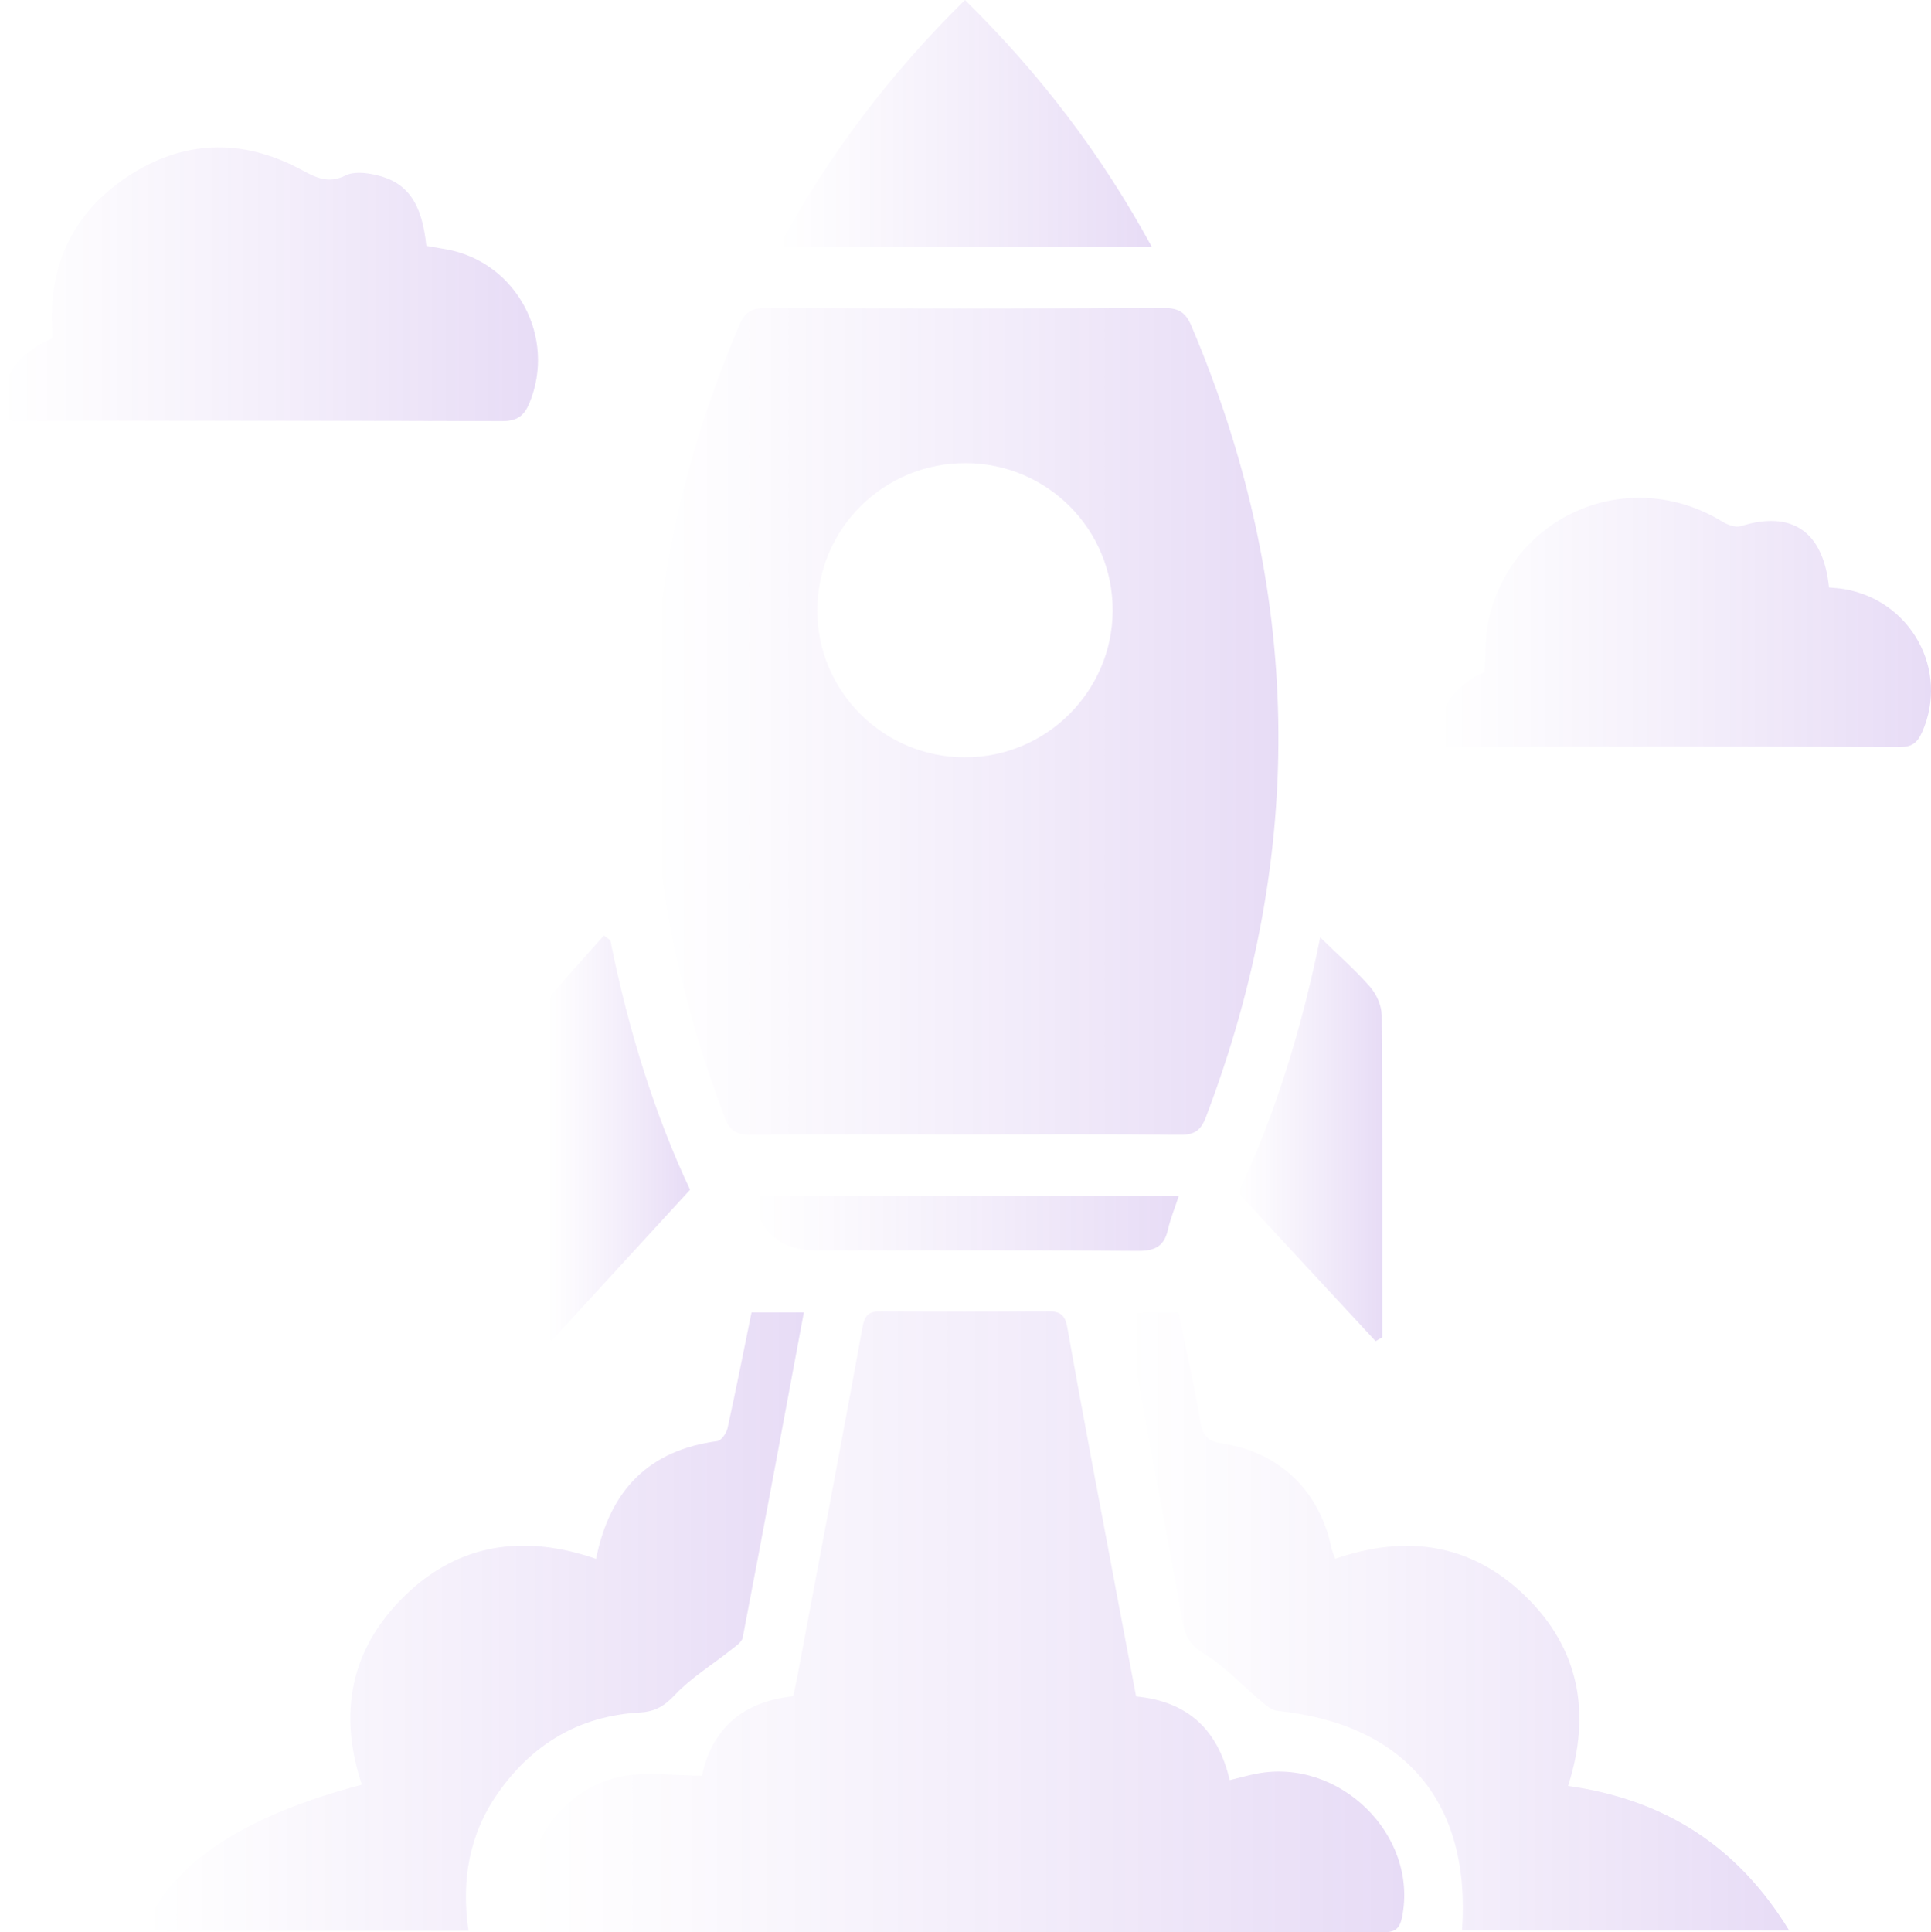 <?xml version="1.0" encoding="UTF-8"?><svg id="Layer_1" xmlns="http://www.w3.org/2000/svg" xmlns:xlink="http://www.w3.org/1999/xlink" viewBox="0 0 474.93 475.2"><defs><style>.cls-1{fill:url(#linear-gradient-2);}.cls-2{fill:url(#linear-gradient-6);}.cls-3{fill:url(#linear-gradient-10);}.cls-4{fill:url(#linear-gradient-5);}.cls-5{opacity:.14;}.cls-6{fill:url(#linear-gradient-7);}.cls-7{fill:url(#linear-gradient-9);}.cls-8{fill:url(#linear-gradient-3);}.cls-9{fill:url(#linear-gradient);}.cls-10{fill:url(#linear-gradient-4);}.cls-11{fill:url(#linear-gradient-8);}</style><linearGradient id="linear-gradient" x1="160.5" y1="177.4" x2="314.6" y2="177.4" gradientTransform="translate(474.93) rotate(-180) scale(1 -1)" gradientUnits="userSpaceOnUse"><stop offset="0" stop-color="#5300bc"/><stop offset=".48" stop-color="#5300bc" stop-opacity=".48"/><stop offset=".83" stop-color="#5300bc" stop-opacity=".14"/><stop offset="1" stop-color="#5300bc" stop-opacity="0"/></linearGradient><linearGradient id="linear-gradient-2" x1="129.55" y1="398.84" x2="345.68" y2="398.84" xlink:href="#linear-gradient"/><linearGradient id="linear-gradient-3" x1="34.87" y1="398.79" x2="198.05" y2="398.79" xlink:href="#linear-gradient"/><linearGradient id="linear-gradient-4" x1="277.23" y1="398.79" x2="439.64" y2="398.79" xlink:href="#linear-gradient"/><linearGradient id="linear-gradient-5" x1="342.61" y1="69.89" x2="474.93" y2="69.89" xlink:href="#linear-gradient"/><linearGradient id="linear-gradient-6" x1="0" y1="153.06" x2="121.4" y2="153.06" xlink:href="#linear-gradient"/><linearGradient id="linear-gradient-7" x1="191.61" y1="30.4" x2="283.58" y2="30.4" xlink:href="#linear-gradient"/><linearGradient id="linear-gradient-8" x1="134.97" y1="280.19" x2="170.34" y2="280.19" xlink:href="#linear-gradient"/><linearGradient id="linear-gradient-9" x1="305.21" y1="280.02" x2="340.17" y2="280.02" xlink:href="#linear-gradient"/><linearGradient id="linear-gradient-10" x1="185" y1="300.87" x2="289.82" y2="300.87" xlink:href="#linear-gradient"/></defs><g class="cls-5"><path class="cls-9" d="m237.25,278.97c17.71,0,35.41-.1,53.12.09,3.46.04,5-1.13,6.21-4.3,24.89-65.38,23.79-130.23-3.57-194.65-1.39-3.27-3.12-4.37-6.69-4.35-32.7.15-65.4.14-98.1.01-3.35-.01-5.03.95-6.37,4.11-27.5,64.57-28.56,129.56-3.58,195.09,1.26,3.31,3.06,4.11,6.35,4.08,17.55-.15,35.09-.07,52.64-.07Zm-.02-92.72c-20.04-.08-36.23-16.25-36.21-36.18.01-20.13,16.44-36.33,36.67-36.18,20.03.15,36.09,16.4,35.97,36.37-.12,19.9-16.47,36.06-36.43,35.98Z"/><path class="cls-1" d="m195.1,417.15c-12.78,1.35-20.04,8.29-22.45,19.56-6.91,0-13.7-1.07-20,.21-15.43,3.15-25.89,19.67-22.89,34.31.58,2.82,1.5,3.98,4.6,3.97,68.59-.09,137.17-.08,205.76-.01,2.88,0,4.12-.71,4.73-3.77,4-20.12-15.38-39.23-35.9-35.21-2.02.4-4,.96-6.51,1.57-2.75-11.86-9.75-19.32-23.02-20.58-1.55-8.19-3.15-16.57-4.72-24.96-4.11-21.92-8.3-43.83-12.2-65.79-.6-3.37-1.98-4-4.99-3.97-13.56.12-27.12.11-40.67,0-2.84-.02-4.09.62-4.67,3.76-5.19,28.53-10.6,57.01-15.96,85.51-.32,1.72-.7,3.43-1.11,5.39Z"/><path class="cls-8" d="m440.06,474.77c-12.75-20.85-30.74-32.24-54.39-35.56,5.69-17.74,2.85-33.72-10.51-46.7-13.25-12.87-29.18-15.25-46.75-9.17-.37-1.04-.78-1.86-.96-2.73-2.95-13.97-12.6-23.4-26.79-25.63-3.34-.52-4.78-1.55-5.37-5.07-1.5-9.07-3.58-18.04-5.43-27.09h-12.98c2.96,16,5.86,31.64,8.75,47.28,1.8,9.71,3.7,19.4,5.34,29.14.59,3.52,2.03,5.54,5.29,7.54,5.05,3.09,9.19,7.65,13.79,11.5,1.22,1.02,2.65,2.33,4.09,2.47,31.33,3.18,47.72,22.46,45.44,54.02h80.47Z"/><path class="cls-10" d="m197.7,322.75h-12.86c-1.95,9.53-3.82,19.02-5.9,28.46-.27,1.23-1.52,3.06-2.51,3.19-16.89,2.25-26.44,12.05-29.83,28.96-17.43-6.04-33.59-3.99-46.98,9.01-13.38,12.98-16.5,28.9-10.62,46.53-29.37,7.73-47.03,19.49-53.71,35.93h79.94c-1.82-12.36.15-23.75,7.25-33.88,8.45-12.07,20.04-18.97,34.85-19.8,3.8-.21,6.07-1.59,8.69-4.36,3.96-4.2,9.06-7.3,13.63-10.94,1.14-.91,2.79-1.94,3.02-3.14,5.08-26.42,9.98-52.87,15.04-79.96Z"/><path class="cls-4" d="m104.86,60.46c-1.06-10.51-4.65-15.68-12.41-17.44-2.39-.54-5.41-.89-7.43.12-4.39,2.18-7.43.47-11.2-1.54-14.45-7.7-29.01-7.17-42.59,1.9-13.37,8.93-19.47,21.9-18.37,38.08.03.46,0,.93,0,1.56C4.38,86.92-.61,93.02.06,103.48h4.71c39.56,0,79.12-.05,118.68.08,3.59.01,5.4-1.15,6.75-4.4,6.73-16.2-3.17-34.72-20.38-37.84-1.56-.28-3.13-.54-4.95-.86Z"/><path class="cls-2" d="m449.84,144.48c-1.39-13.83-9.17-19.03-21.64-15.1-1.3.41-3.27-.29-4.56-1.08-22.9-14.05-52.01-1.76-57.57,24.5-.81,3.84-.61,7.9-.91,12.43-5.68,2.59-10.29,6.77-11.47,13.92-.55,3.35.29,4.55,3.85,4.54,36.65-.1,73.3-.1,109.94.01,2.97,0,4.22-1.31,5.28-3.71,6.7-15.18-2.77-32.43-19.35-35.15-1.08-.18-2.19-.23-3.58-.37Z"/><path class="cls-6" d="m191.35,60.79h91.98c-12.43-22.86-27.64-42.77-45.99-60.79-18.35,18-33.42,37.95-45.99,60.79Z"/><path class="cls-11" d="m339.95,328.9c0-1.39,0-2.78,0-4.17,0-25.04.08-50.07-.13-75.11-.02-2.36-1.29-5.16-2.88-6.97-3.63-4.15-7.82-7.81-12.24-12.12-4.54,22.63-11.17,43.78-20.12,62.88,11.27,12.16,22.51,24.29,33.75,36.42.53-.31,1.07-.63,1.6-.94Z"/><path class="cls-7" d="m169.72,292.58c-8.55-18.08-15.23-39.33-19.61-61.34-.53-.39-1.05-.78-1.58-1.17-4.22,4.74-8.5,9.42-12.62,14.25-.73.86-1.12,2.29-1.12,3.46-.05,26.63-.03,53.26,0,79.88,0,.43.22.85.61,2.32,11.57-12.6,22.71-24.74,34.33-37.4Z"/><path class="cls-3" d="m289.93,294.1h-104.65c-.07.47-.22.8-.15,1.07q2.94,12.34,15.51,12.34c26.43,0,52.86-.1,79.28.11,4.26.03,6.45-1.22,7.36-5.32.58-2.61,1.63-5.11,2.65-8.2Z"/></g></svg>